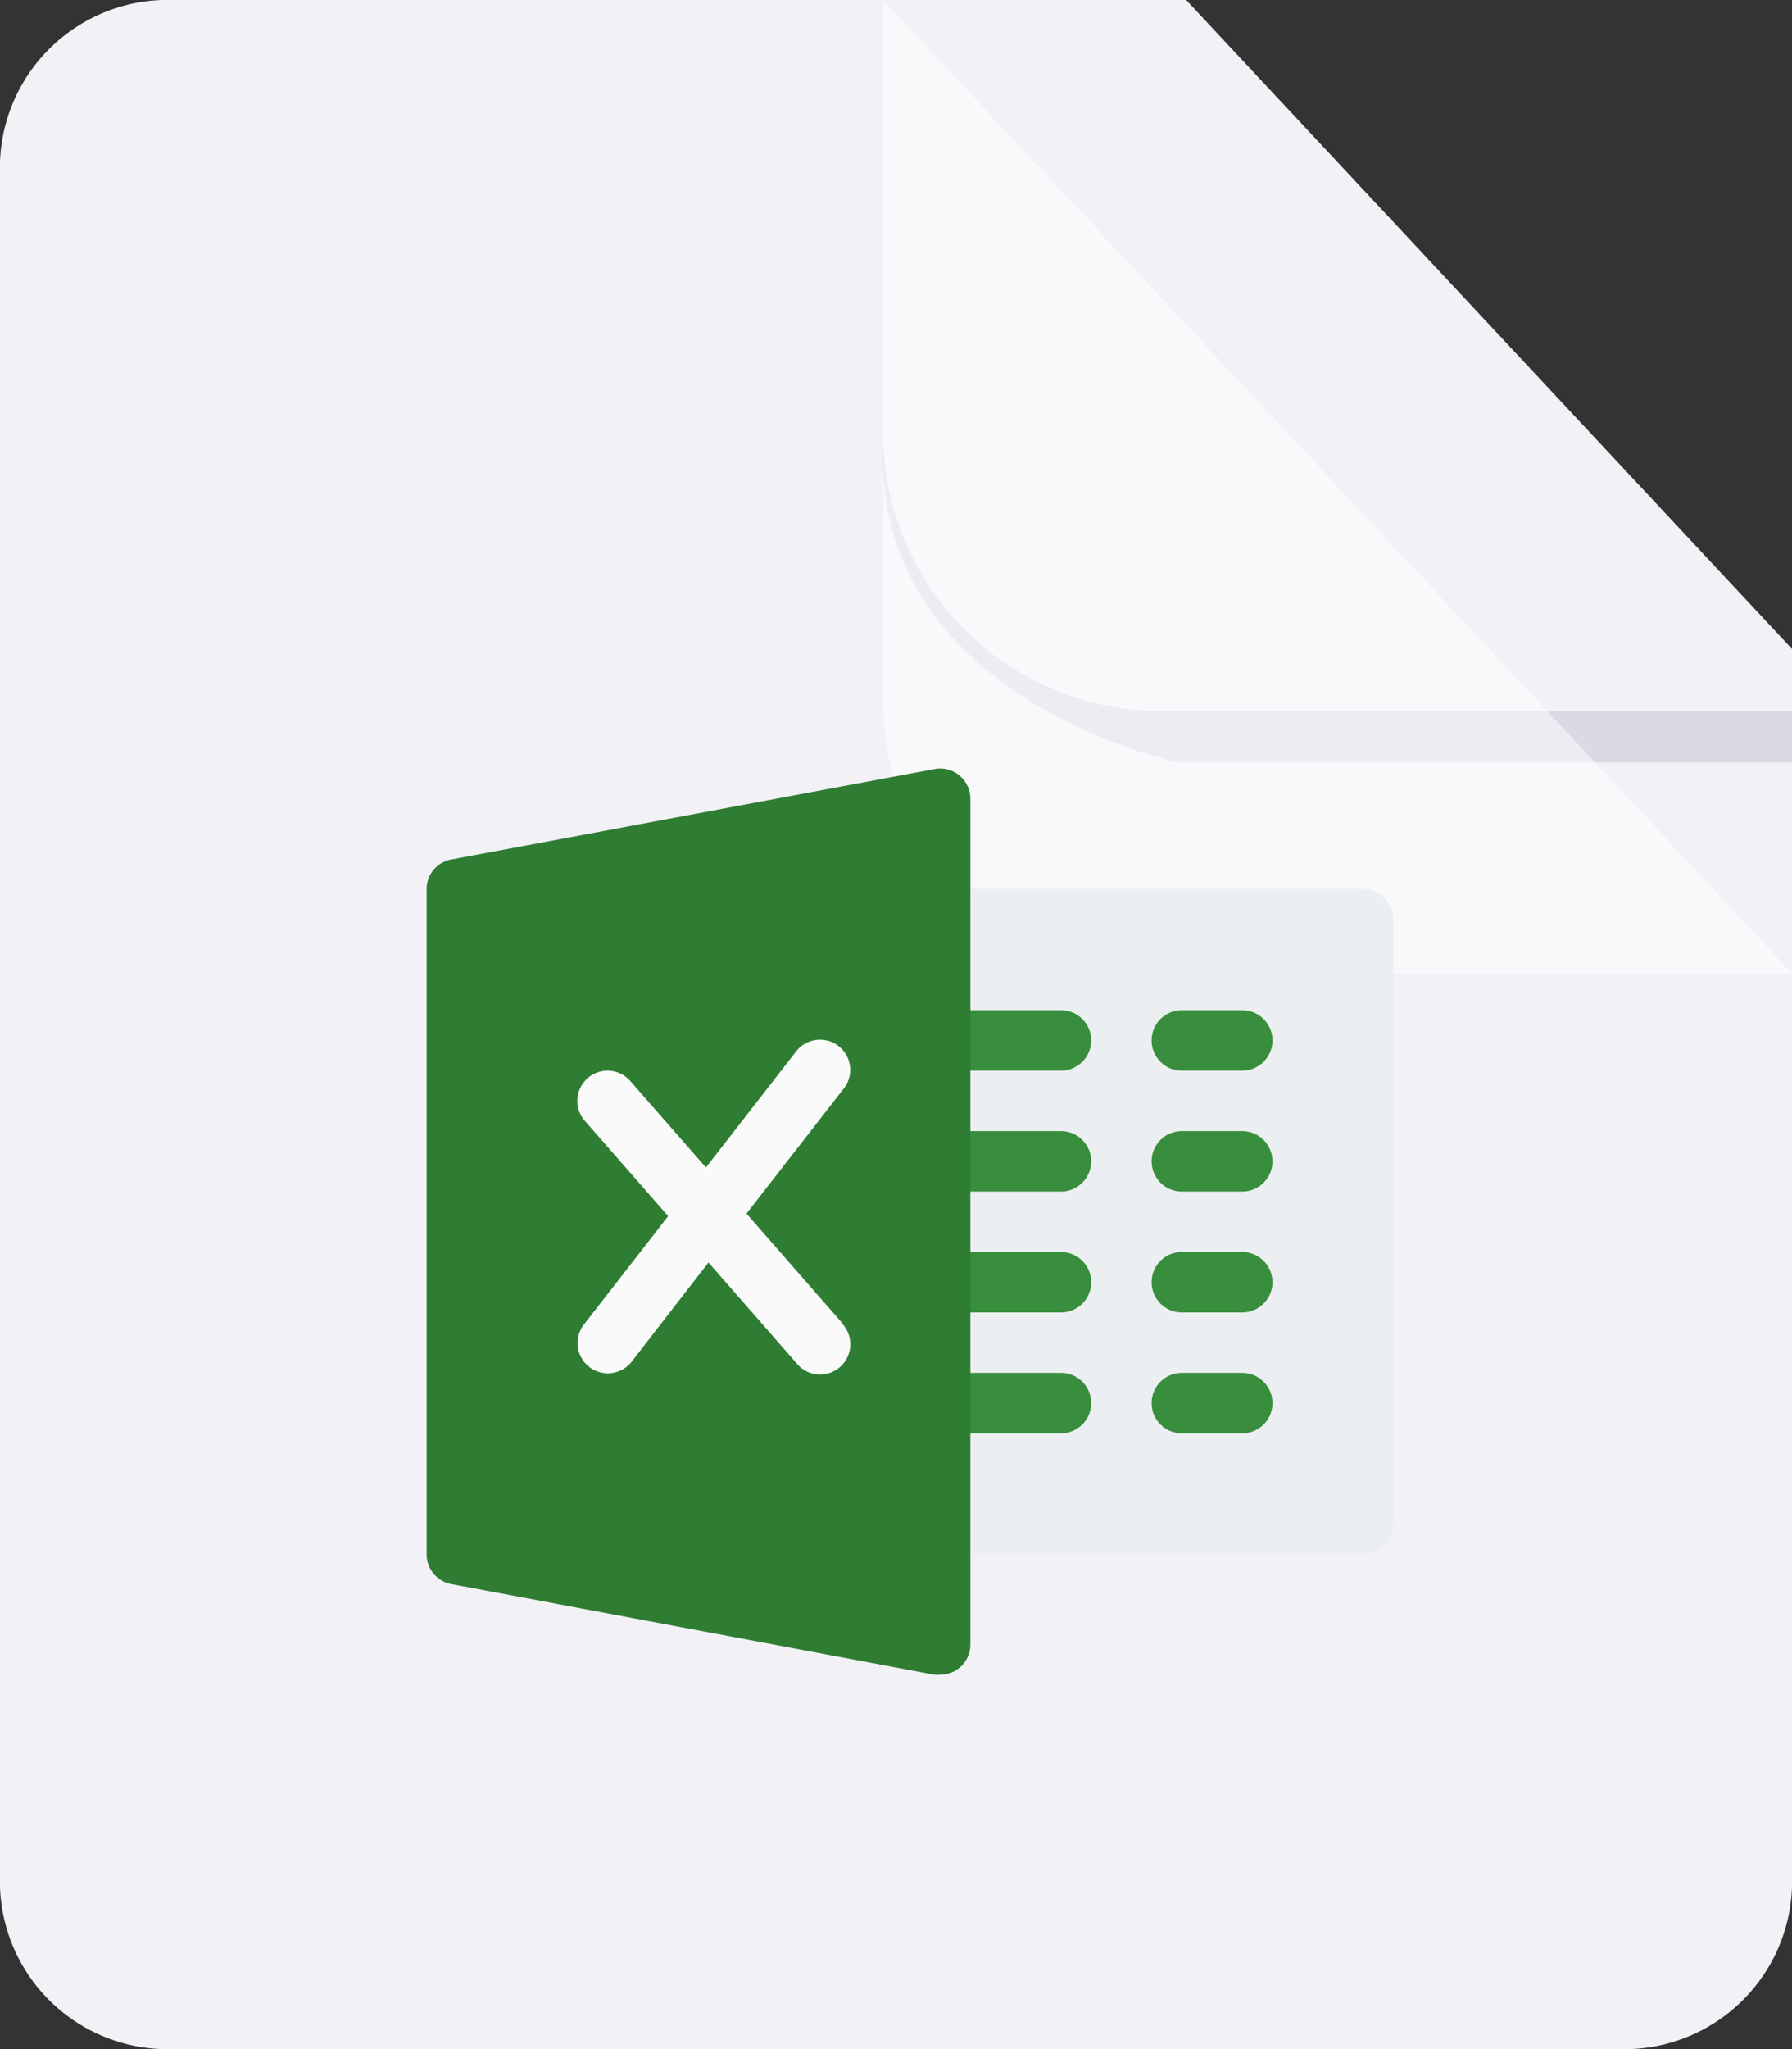 <svg xmlns="http://www.w3.org/2000/svg" width="14" height="16" viewBox="0 0 14 16">
  <rect x="0" y="0" width="14" height="16" fill="#333333" stroke="none"/>
  <g id="Group_56" data-name="Group 56" transform="translate(-11096 -1913)">
    <g id="file1" transform="translate(11096 1913)">
      <path id="Path_21" data-name="Path 21" d="M2.767,0A1.311,1.311,0,0,0,1.5,1.267V14.733A1.311,1.311,0,0,0,2.767,16H14.233A1.311,1.311,0,0,0,15.5,14.733V5.067L10.767,0h-8Z" transform="translate(-1.5)" fill="#f2f1f6" fill-rule="evenodd"/>
      <path id="Path_22" data-name="Path 22" d="M22.5,7.6V8H17.7s-2.4-.5-2.3-2.5a2.176,2.176,0,0,0,2.2,2.1Z" transform="translate(-8.5 -2.047)" fill="#dcd9e4" fill-rule="evenodd"/>
      <path id="Path_23" data-name="Path 23" d="M15.4,0V5.5a2.123,2.123,0,0,0,2.3,2.1h4.8Z" transform="translate(-8.5)" fill="#fff" fill-rule="evenodd" opacity="0.5"/>
    </g>
    <g id="excel" transform="translate(11099.333 1919)">
      <path id="Path_34" data-name="Path 34" d="M259.54,85.2h-3.3a.236.236,0,0,1-.236-.236v-4.72a.236.236,0,0,1,.236-.236h3.3a.236.236,0,0,1,.236.236v4.72A.236.236,0,0,1,259.54,85.2Z" transform="translate(-252.224 -79.067)" fill="#eceff1"/>
      <g id="Group_42" data-name="Group 42" transform="translate(3.776 1.888)">
        <path id="Path_35" data-name="Path 35" d="M257.18,144.483h-.944a.236.236,0,0,1,0-.472h.944a.236.236,0,1,1,0,.472Z" transform="translate(-256 -144.011)" fill="#388e3c"/>
        <path id="Path_36" data-name="Path 36" d="M257.18,208.483h-.944a.236.236,0,1,1,0-.472h.944a.236.236,0,1,1,0,.472Z" transform="translate(-256 -207.067)" fill="#388e3c"/>
        <path id="Path_37" data-name="Path 37" d="M257.18,272.483h-.944a.236.236,0,0,1,0-.472h.944a.236.236,0,1,1,0,.472Z" transform="translate(-256 -270.123)" fill="#388e3c"/>
        <path id="Path_38" data-name="Path 38" d="M257.18,336.483h-.944a.236.236,0,1,1,0-.472h.944a.236.236,0,1,1,0,.472Z" transform="translate(-256 -333.179)" fill="#388e3c"/>
        <path id="Path_39" data-name="Path 39" d="M384.708,144.483h-.472a.236.236,0,1,1,0-.472h.472a.236.236,0,1,1,0,.472Z" transform="translate(-382.112 -144.011)" fill="#388e3c"/>
        <path id="Path_40" data-name="Path 40" d="M384.708,208.483h-.472a.236.236,0,1,1,0-.472h.472a.236.236,0,1,1,0,.472Z" transform="translate(-382.112 -207.067)" fill="#388e3c"/>
        <path id="Path_41" data-name="Path 41" d="M384.708,272.483h-.472a.236.236,0,1,1,0-.472h.472a.236.236,0,0,1,0,.472Z" transform="translate(-382.112 -270.123)" fill="#388e3c"/>
        <path id="Path_42" data-name="Path 42" d="M384.708,336.483h-.472a.236.236,0,1,1,0-.472h.472a.236.236,0,1,1,0,.472Z" transform="translate(-382.112 -333.179)" fill="#388e3c"/>
      </g>
      <path id="Path_43" data-name="Path 43" d="M4.162,16.044a.232.232,0,0,0-.194-.05L.193,16.7A.235.235,0,0,0,0,16.934v5.192a.236.236,0,0,0,.193.232l3.776.708a.222.222,0,0,0,.043,0,.236.236,0,0,0,.236-.236V16.226A.235.235,0,0,0,4.162,16.044Z" transform="translate(0 -15.989)" fill="#2e7d32"/>
      <path id="Path_44" data-name="Path 44" d="M82.049,162.231l-.746-.853.755-.97a.236.236,0,1,0-.372-.29l-.7.9-.589-.673a.236.236,0,1,0-.355.311l.649.742-.658.846a.236.236,0,0,0,.373.29l.6-.774.686.784a.236.236,0,1,0,.355-.31Z" transform="translate(-78.804 -157.902)" fill="#fafafa"/>
    </g>
  </g>
</svg>
